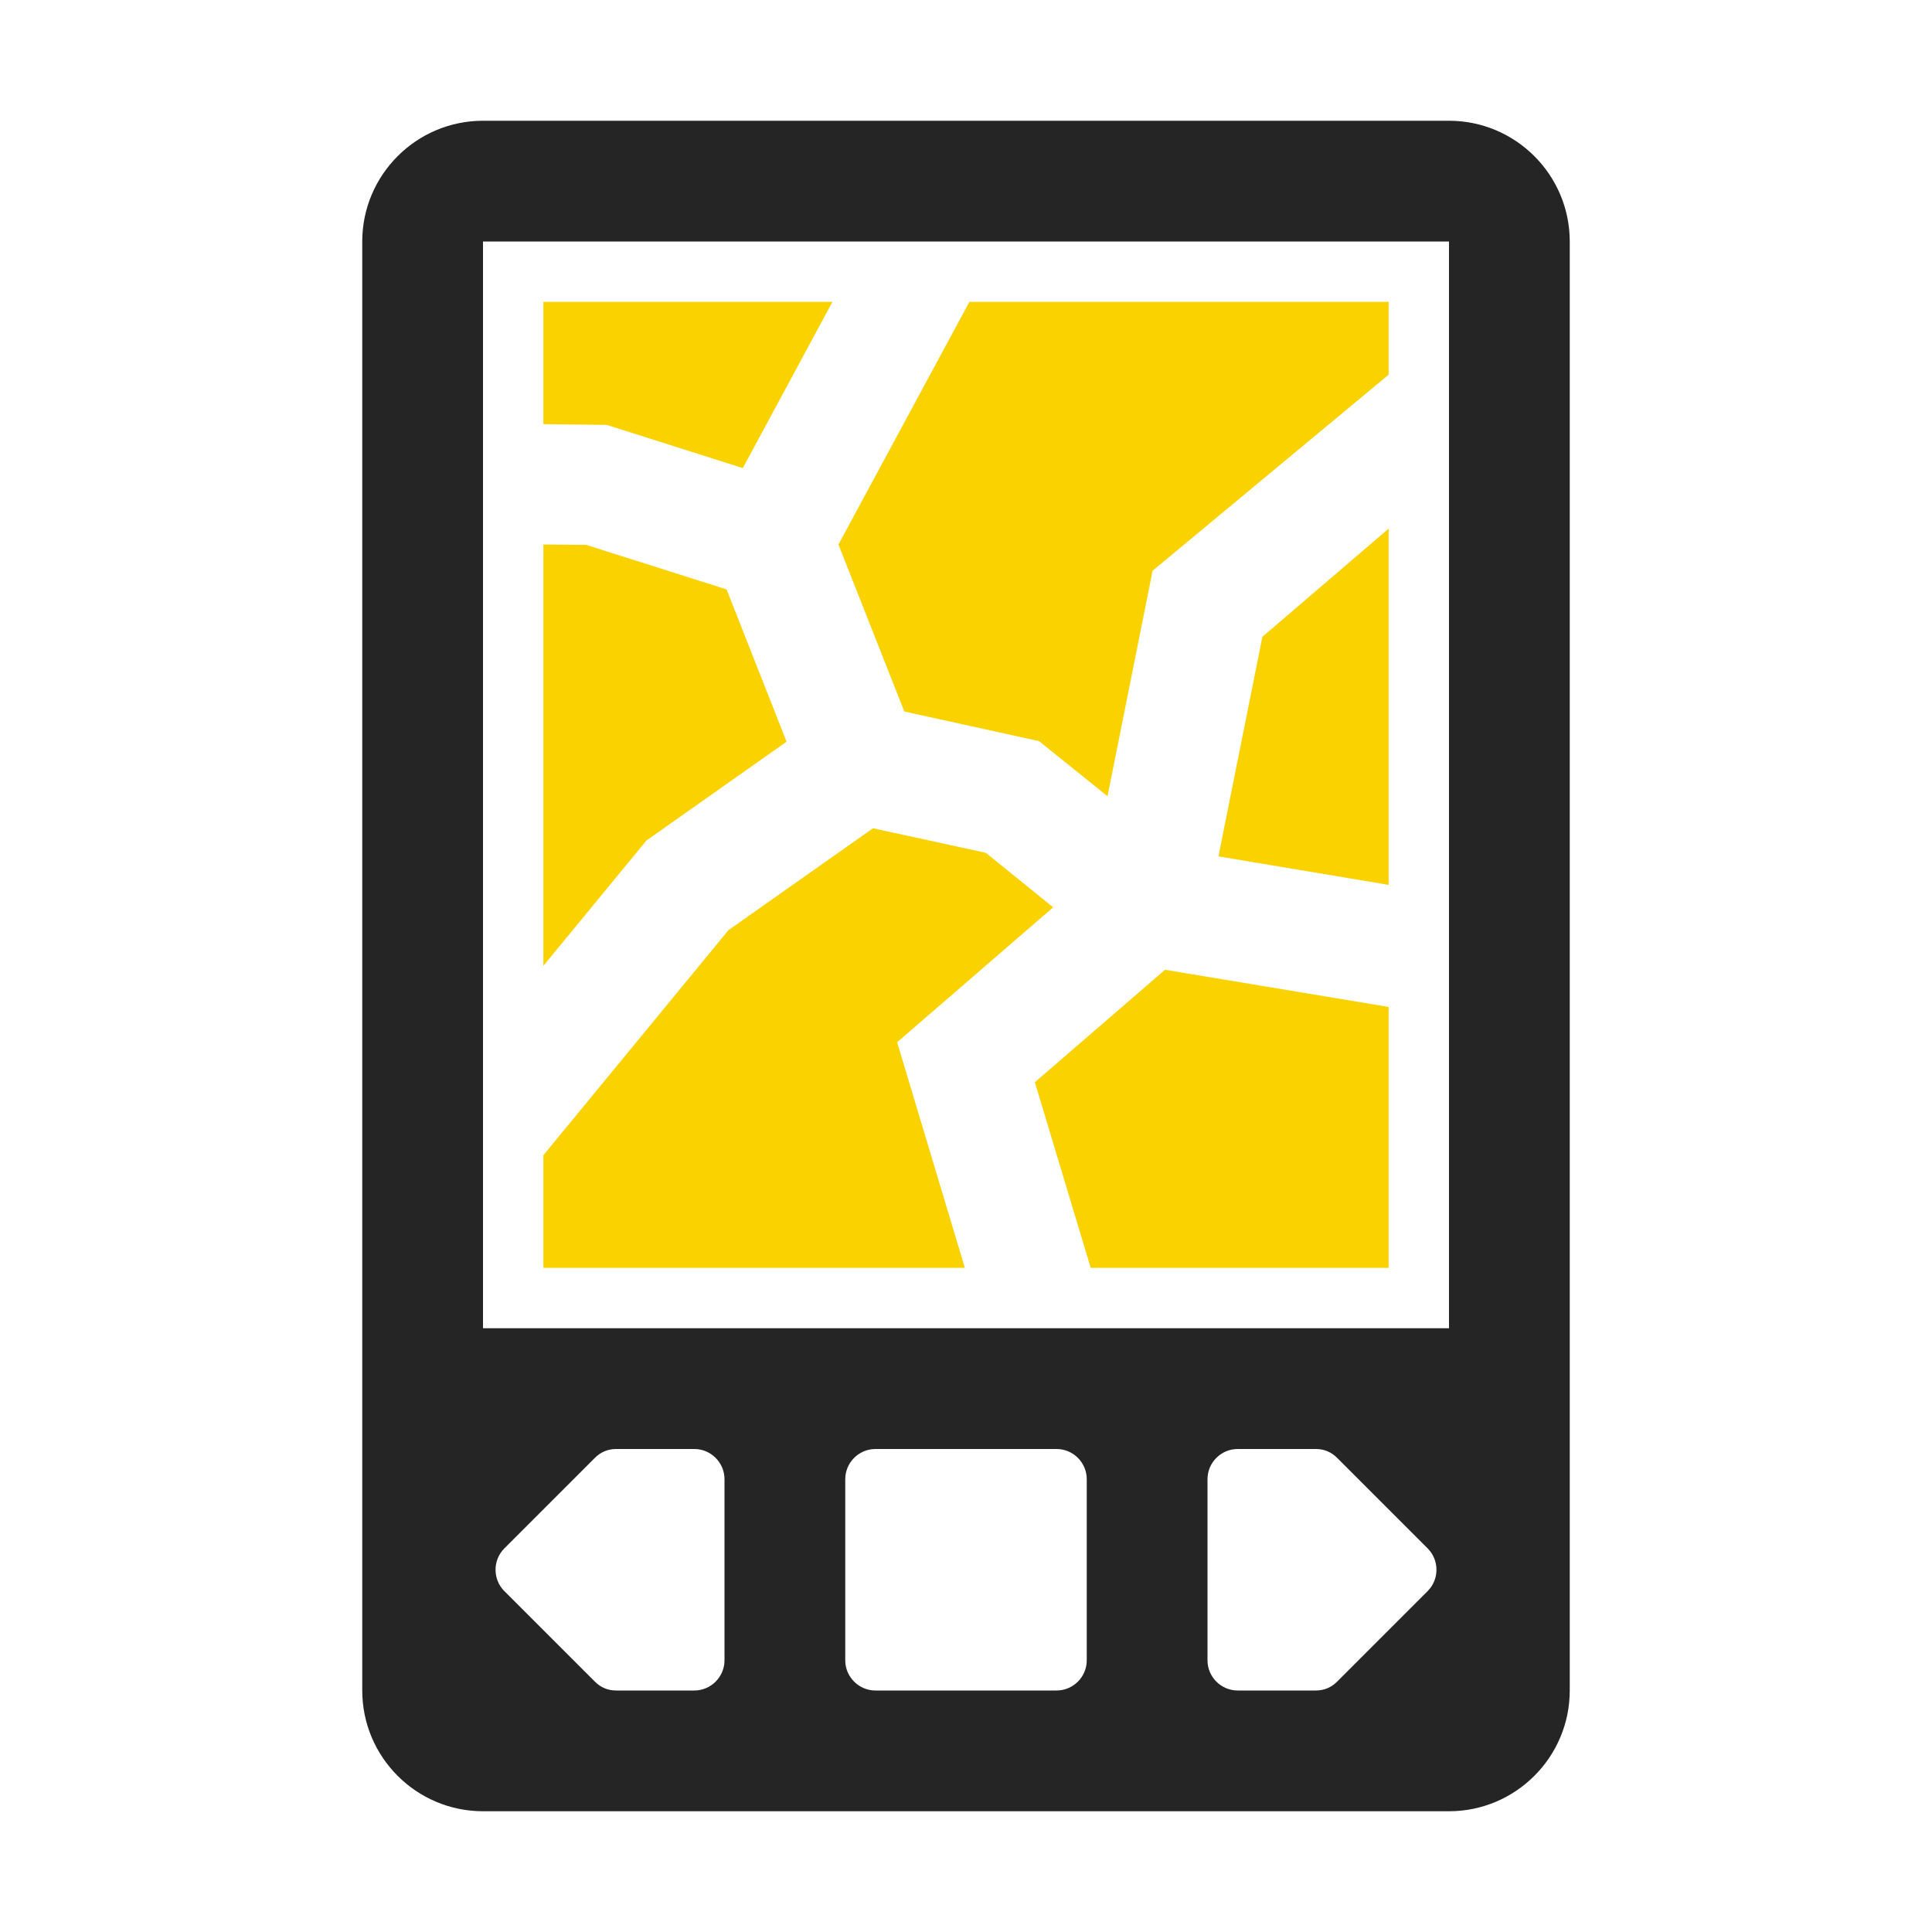 <?xml version="1.0" encoding="UTF-8"?>
<!DOCTYPE svg PUBLIC "-//W3C//DTD SVG 1.1//EN" "http://www.w3.org/Graphics/SVG/1.1/DTD/svg11.dtd">
<svg xmlns="http://www.w3.org/2000/svg" xml:space="preserve" width="1024px" height="1024px" shape-rendering="geometricPrecision" text-rendering="geometricPrecision" image-rendering="optimizeQuality" fill-rule="nonzero" clip-rule="evenodd" viewBox="0 0 10240 10240" xmlns:xlink="http://www.w3.org/1999/xlink">
	<title>gps icon</title>
	<desc>gps icon from the IconExperience.com O-Collection. Copyright by INCORS GmbH (www.incors.com).</desc>
	<path id="curve1" fill="#FAD200" d="M2880 1600l1532 0 -475 881 -721 -229 -336 -4 0 -648zm2258 0l2222 0 0 386 -1251 1039 -239 1195 -363 -292 -714 -157 -349 -885 694 -1286zm2222 1202l0 1888 -902 -151 233 -1164 669 -573zm0 2535l0 1383 -1579 0 -296 -984 690 -596 1185 197zm-2246 1383l-2234 0 0 -597 981 -1193 766 -540 598 130 357 289 -827 715 359 1196zm-2234 -1601l0 -2233 227 2 744 236 318 807 -743 524 -546 664z"/>
	<path id="curve0" fill="#252525" d="M2560 640l5120 0c353,0 640,287 640,640l0 7680c0,353 -287,640 -640,640l-5120 0c-353,0 -640,-287 -640,-640l0 -7680c0,-353 287,-640 640,-640zm4000 7040c-88,0 -160,72 -160,160l0 960c0,88 72,160 160,160l414 0c44,0 82,-16 113,-47l480 -480c62,-62 62,-164 0,-226l-480 -480c-31,-31 -69,-47 -113,-47l-414 0zm-1920 0c-88,0 -160,72 -160,160l0 960c0,88 72,160 160,160l960 0c88,0 160,-72 160,-160l0 -960c0,-88 -72,-160 -160,-160l-960 0zm-1374 0c-44,0 -82,16 -113,47l-480 480c-62,62 -62,164 0,226l480 480c31,31 69,47 113,47l414 0c88,0 160,-72 160,-160l0 -960c0,-88 -72,-160 -160,-160l-414 0zm-706 -6400l0 5760 5120 0 0 -5760 -5120 0z"/>
</svg>
